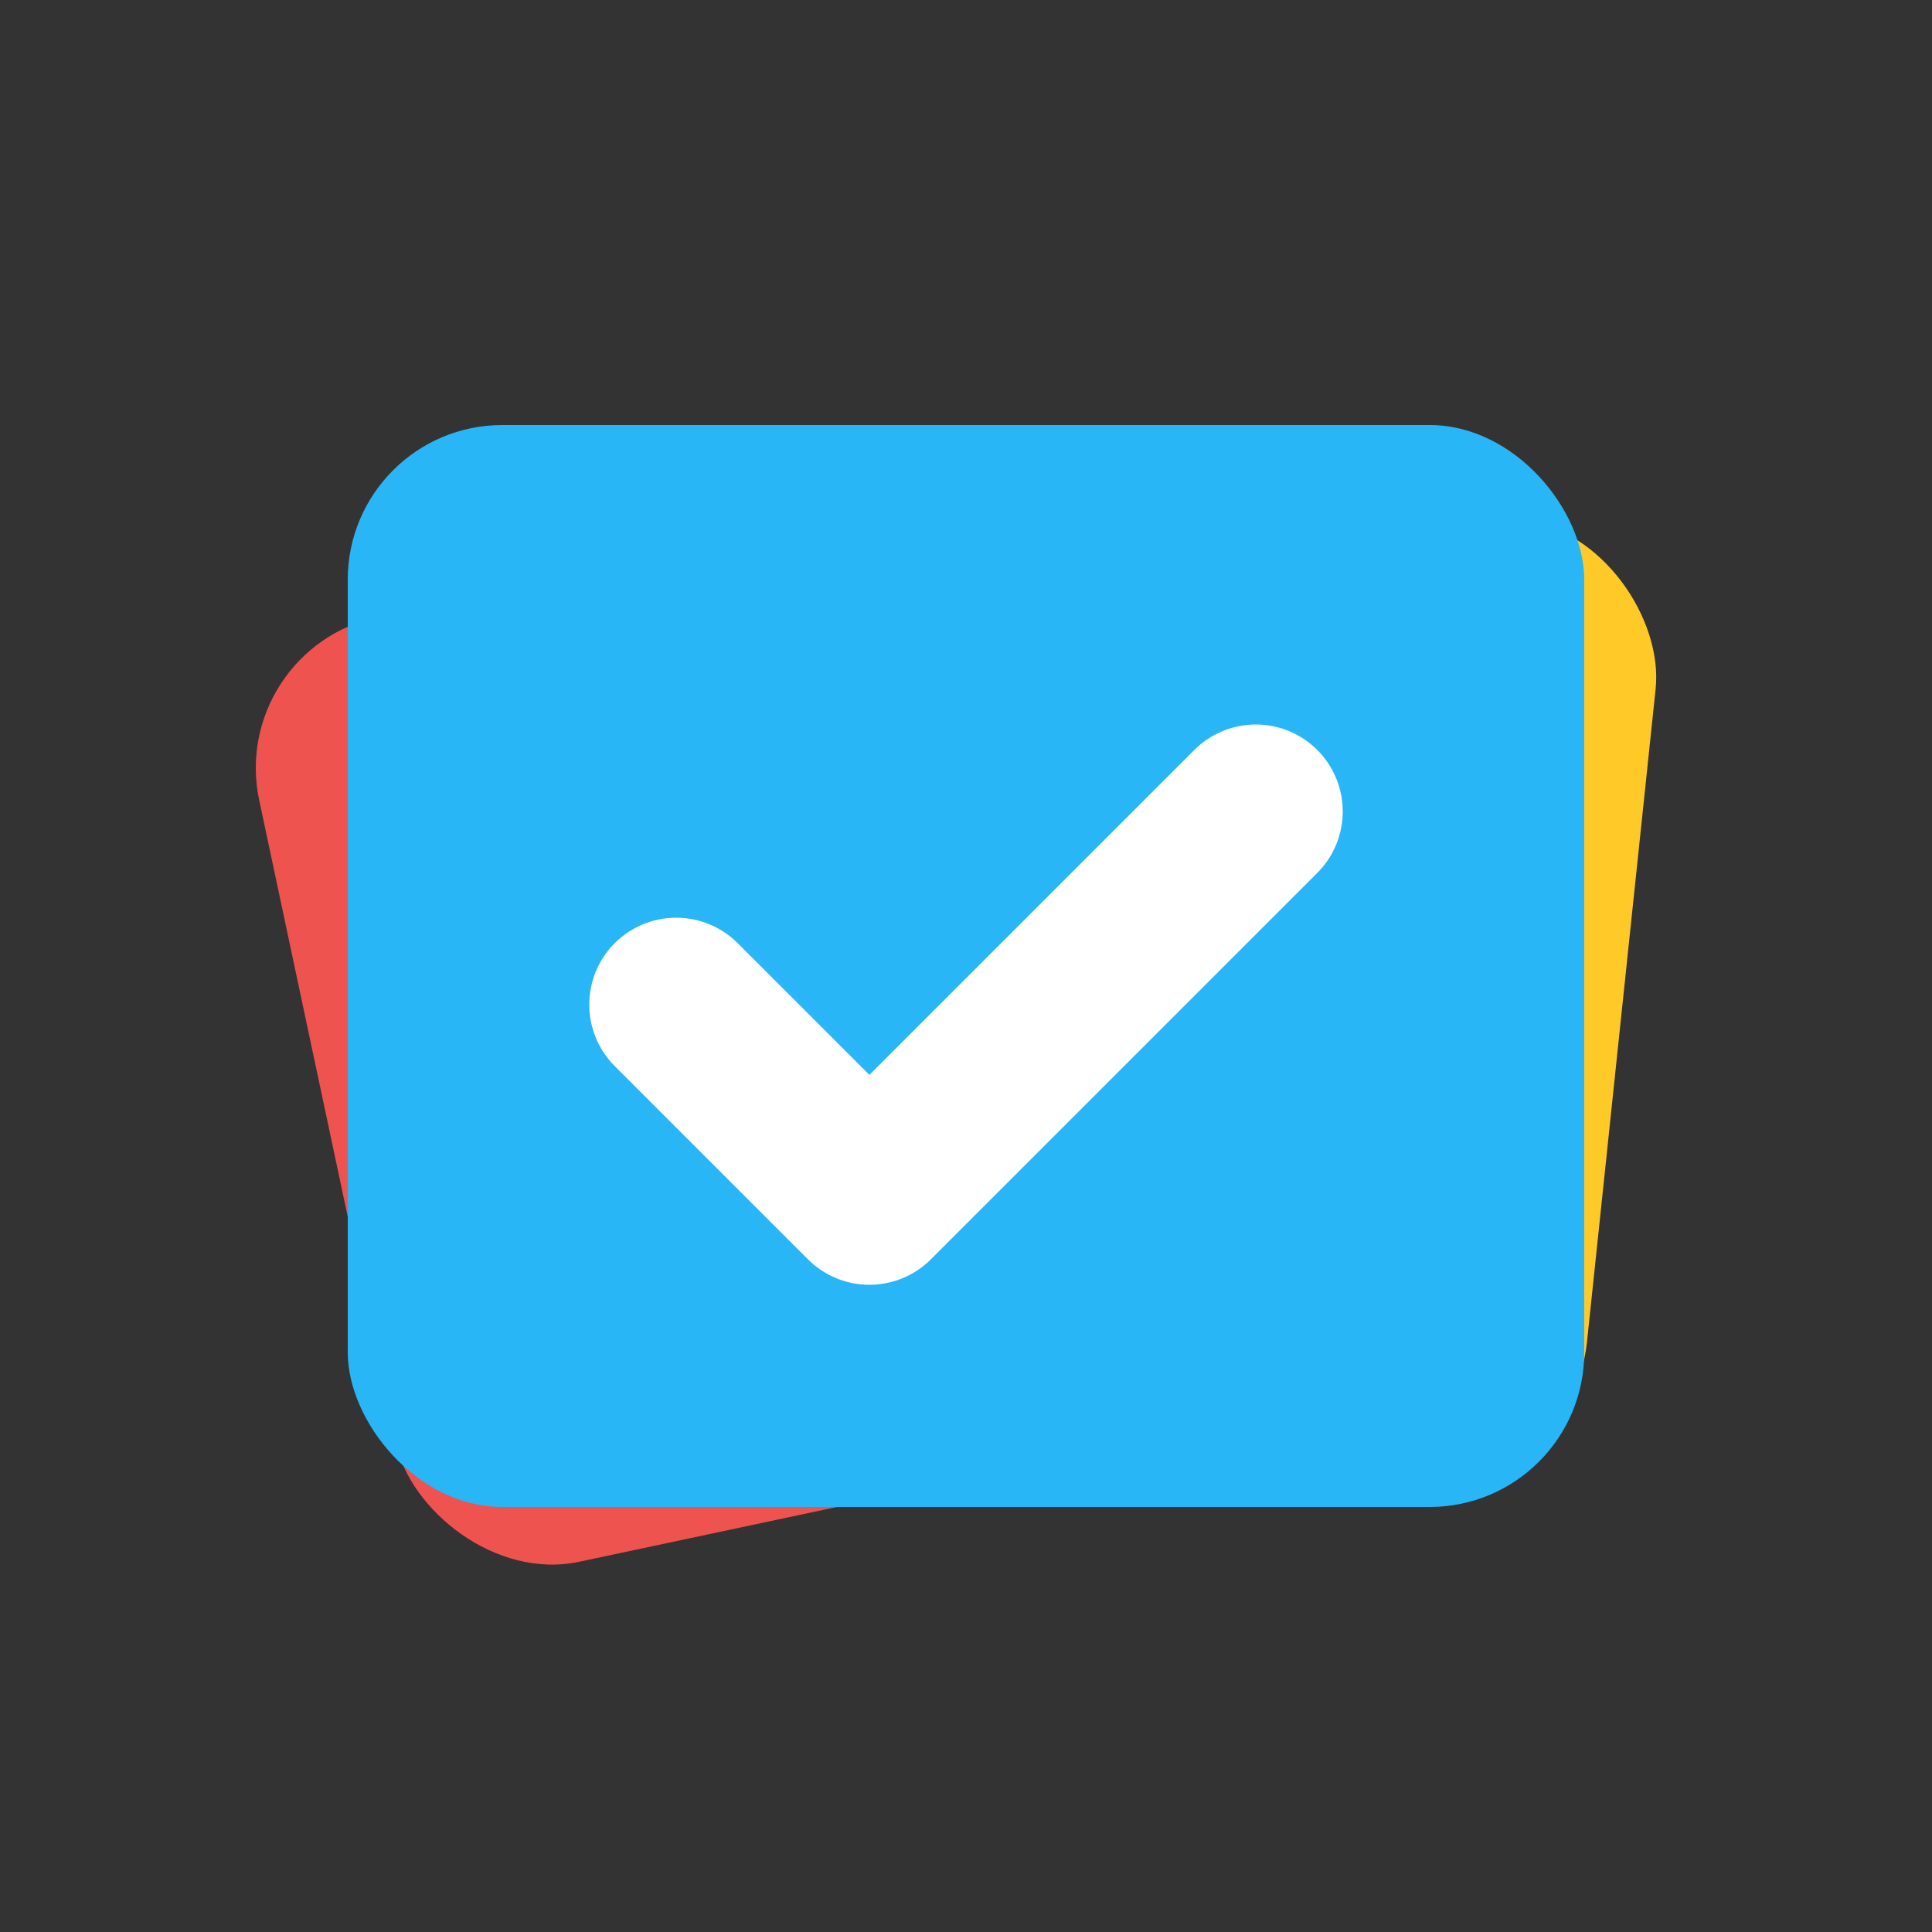 <svg width="512" height="512" viewBox="0 0 100 100" xmlns="http://www.w3.org/2000/svg" style=
      "background-color: #f0f4f8; border-radius: 20%;">

   <rect x="0" y="0" width="100" height="100" fill="#333333" stroke="none"/>

   <!-- 奥のカード（赤系） -->
   <rect
     x="16"
     y="26"
     width="60"
     height="50"
     rx="8"
     ry="8"
     fill="#EF5350"
     transform="rotate(-12 50 50)"
   />

   <!-- 中間のカード（黄色系） -->
   <rect
     x="24"
     y="24"
     width="60"
     height="50"
     rx="8"
 ry="8"
     fill="#FFCA28"
     transform="rotate(6 50 50)"
   />

   <!-- 手前のカード（青） -->
   <rect
     x="18"
     y="22"
     width="64"
     height="56"
     rx="8"
     ry="8"
     fill="#29B6F6"
   />

   <!-- チェックマーク -->
   <path
     d="M35 52 l10 10 l20 -20"
     fill="none"
     stroke="white"
     stroke-width="9"
     stroke-linecap="round"
     stroke-linejoin="round"
   />

 </svg>